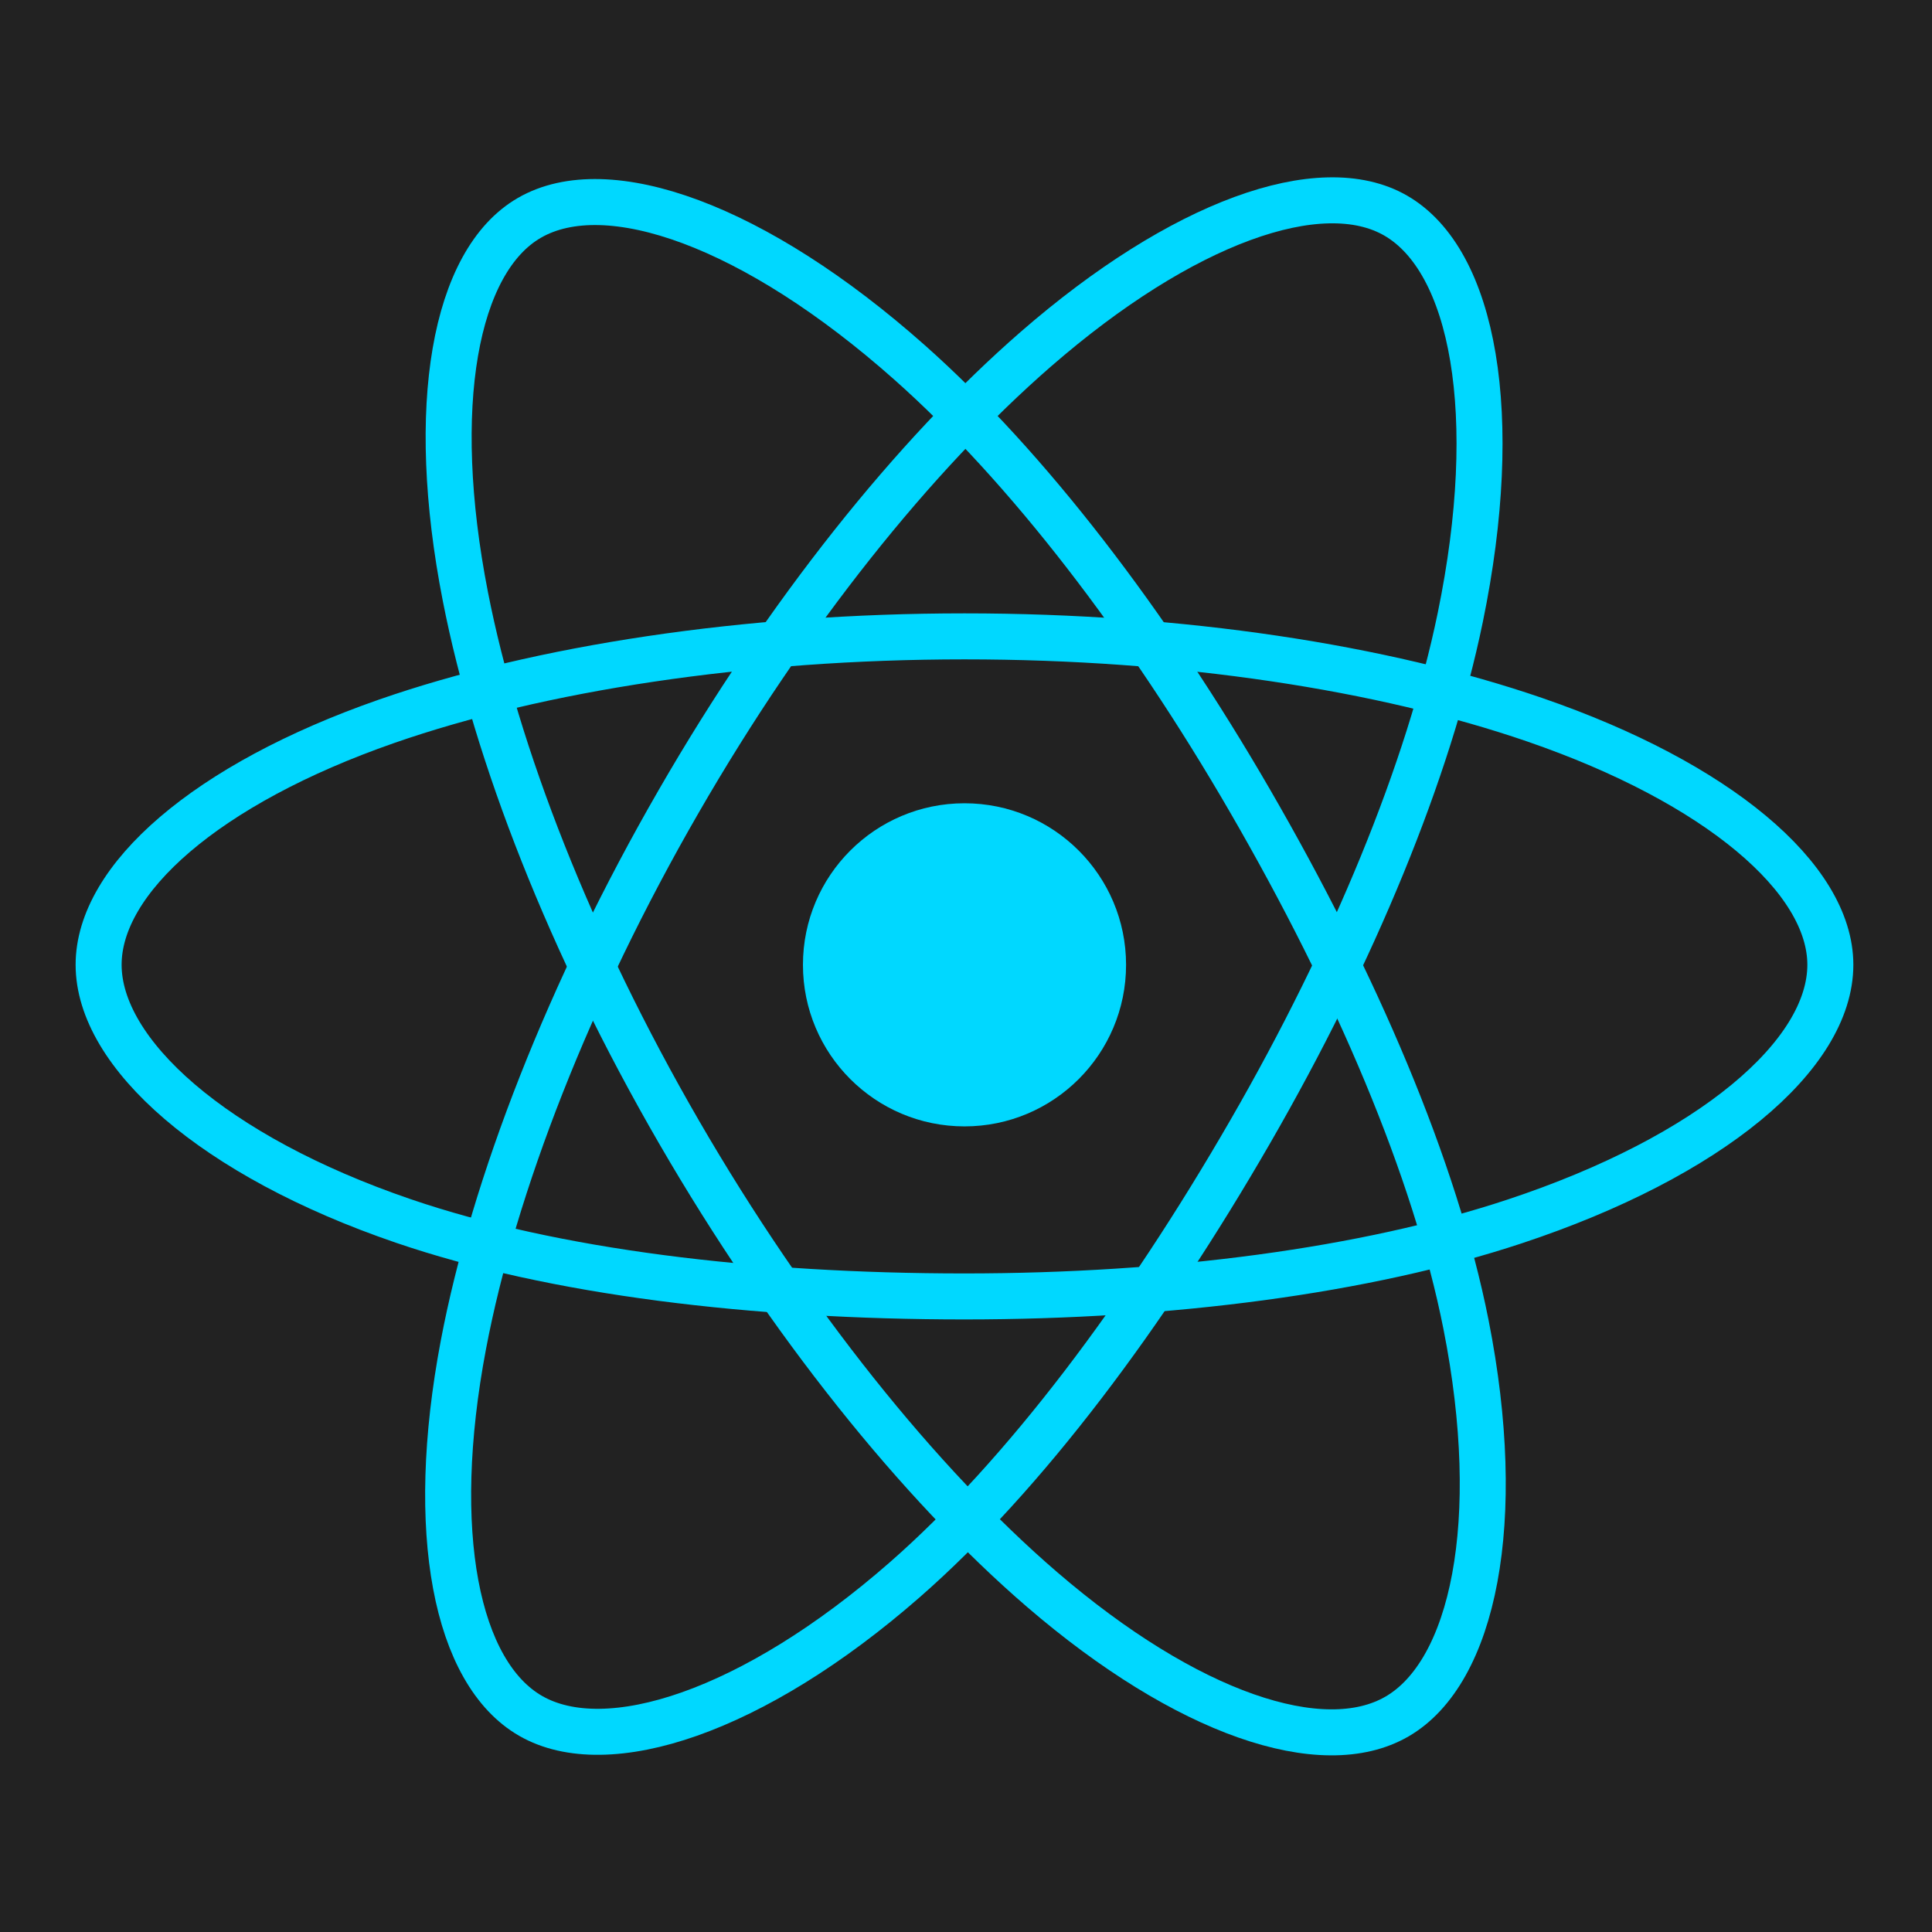 <!-- Generated by IcoMoon.io -->
<svg version="1.1" xmlns="http://www.w3.org/2000/svg" width="1024" height="1024" viewBox="0 0 1024 1024">
<g id="icomoon-ignore">
</g>
<path fill="#222" d="M0 0h1024v1024h-1024v-1024z"></path>
<path fill="#00d8ff" d="M511.208 597.009c47.292 0 85.631-38.339 85.631-85.631 0-47.294-38.339-85.631-85.631-85.631s-85.631 38.337-85.631 85.631c0 47.292 38.339 85.631 85.631 85.631z"></path>
<path fill="none" stroke="#00d8ff" stroke-linejoin="miter" stroke-linecap="butt" stroke-miterlimit="10" stroke-width="24.381" d="M511.208 337.286c114.949 0 221.747 16.499 302.256 44.203 97.004 33.39 156.657 84.017 156.657 129.86 0 47.767-63.217 101.561-167.383 136.058-78.755 26.090-182.411 39.729-291.53 39.729-111.889 0-217.81-12.79-297.47-40.012-100.77-34.441-161.47-88.915-161.47-135.775 0-45.475 56.964-95.705 152.612-129.041 80.821-28.158 190.25-45.022 306.327-45.022z"></path>
<path fill="none" stroke="#00d8ff" stroke-linejoin="miter" stroke-linecap="butt" stroke-miterlimit="10" stroke-width="24.381" d="M359.66 424.838c57.417-99.582 125.079-183.854 189.316-239.744 77.395-67.35 151.055-93.724 190.759-70.83 41.372 23.855 56.398 105.496 34.241 213.001-16.755 81.271-56.71 177.854-111.241 272.399-55.891 96.922-119.901 182.296-183.259 237.705-80.169 70.095-157.706 95.451-198.285 72.048-39.392-22.723-54.447-97.148-35.572-196.674 15.96-84.158 56.030-187.363 114.042-287.905z"></path>
<path fill="none" stroke="#00d8ff" stroke-linejoin="miter" stroke-linecap="butt" stroke-miterlimit="10" stroke-width="24.381" d="M359.814 599.864c-57.588-99.496-96.809-200.18-113.167-283.746-19.694-100.685-5.772-177.684 33.902-200.634 41.345-23.94 119.562 3.82 201.626 76.688 62.057 55.097 125.757 137.953 180.429 232.415 56.059 96.836 98.082 194.918 114.41 277.463 20.687 104.477 3.933 184.308-36.618 207.767-39.363 22.779-111.353-1.331-188.155-67.408-64.858-55.832-134.276-142.085-192.427-242.544z"></path>
</svg>
